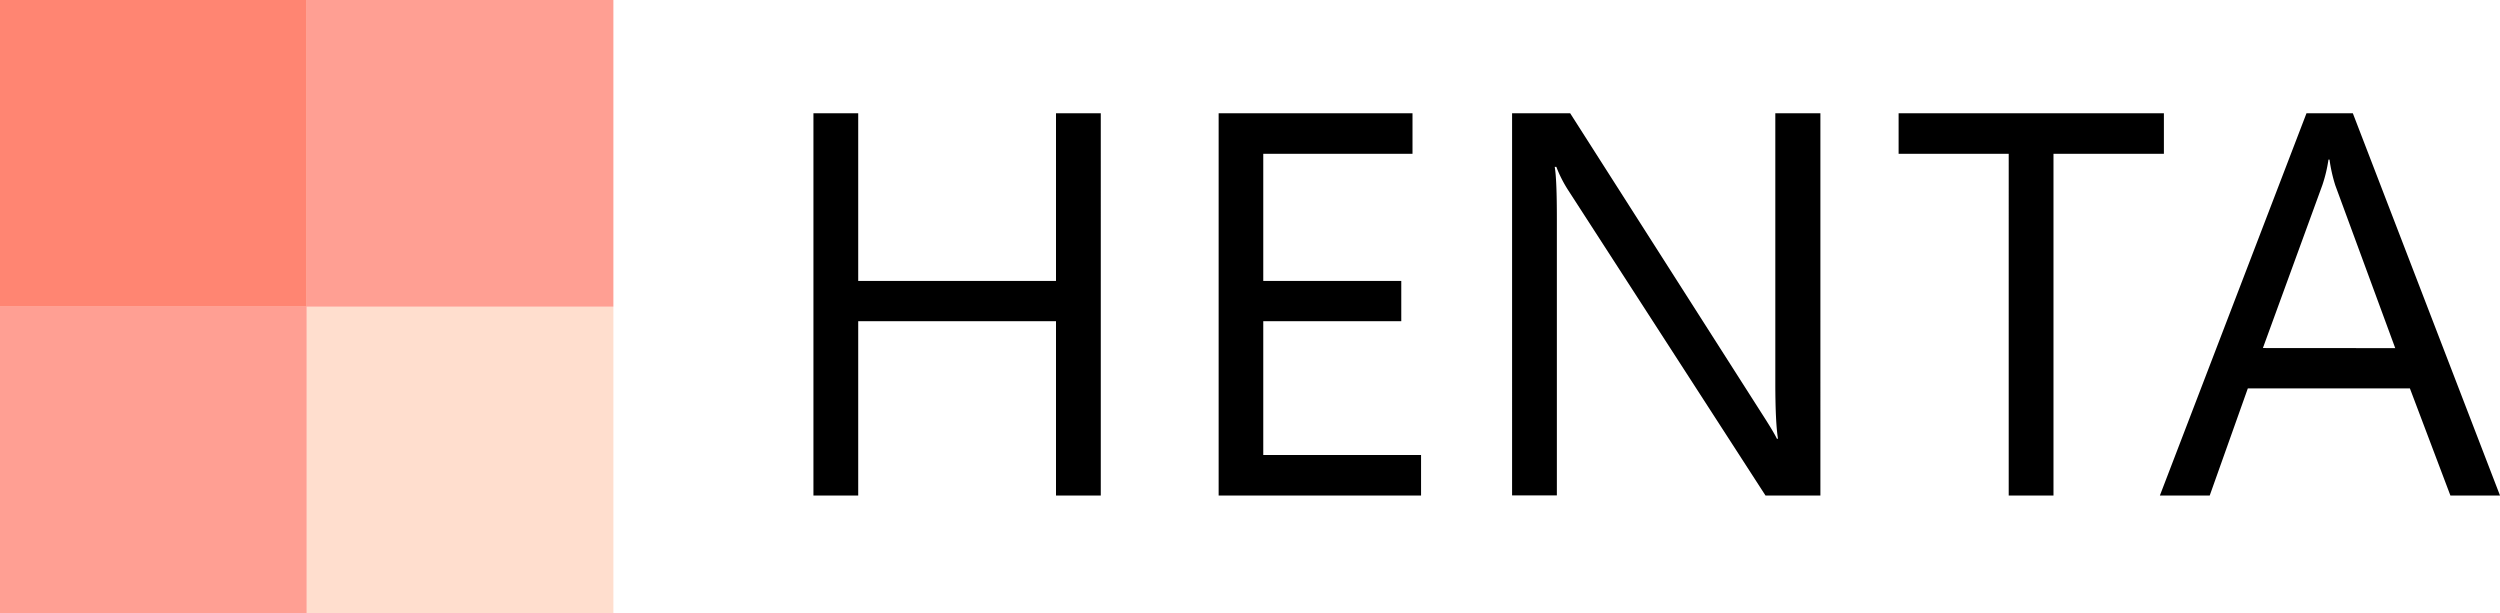 <svg xmlns="http://www.w3.org/2000/svg" viewBox="0 0 815.15 200"><path fill="#ffdece" d="M100 100h100v100H100z"/><path fill="#ff9f93" d="M0 100h100v100H0zM100 0h100v100H100z"/><path fill="#ff8572" d="M0 0h100v100H0z"/><g><path d="M358.92 161.57h-14.6v-56.84h-64.49v56.84h-14.6V36.94h14.6v54.67h64.49V36.94h14.6zM463.35 161.57h-66V36.94h63.21v13.21H411.9v41.46h45v13.12h-45v43.63h51.45zM593.56 161.57h-17.9l-64.2-99.34a41.47 41.47 0 0 1-4-7.82h-.53q.71 4 .7 17.12v90h-14.6V36.94h18.95l62.4 97.78c2.61 4.05 4.29 6.84 5 8.34h.35q-.87-5.38-.87-18.34V36.94h14.7zM705.56 50.15h-36v111.42h-14.6V50.15h-35.9V36.94h86.5zM815.15 161.57h-16.17l-13.21-34.94h-52.84l-12.43 34.94h-16.25l47.8-124.63h15.12zm-34.16-48.06l-19.55-53.1a50.68 50.68 0 0 1-1.88-8.38h-.34a46.89 46.89 0 0 1-2 8.35l-19.38 53.1z"/></g></svg>